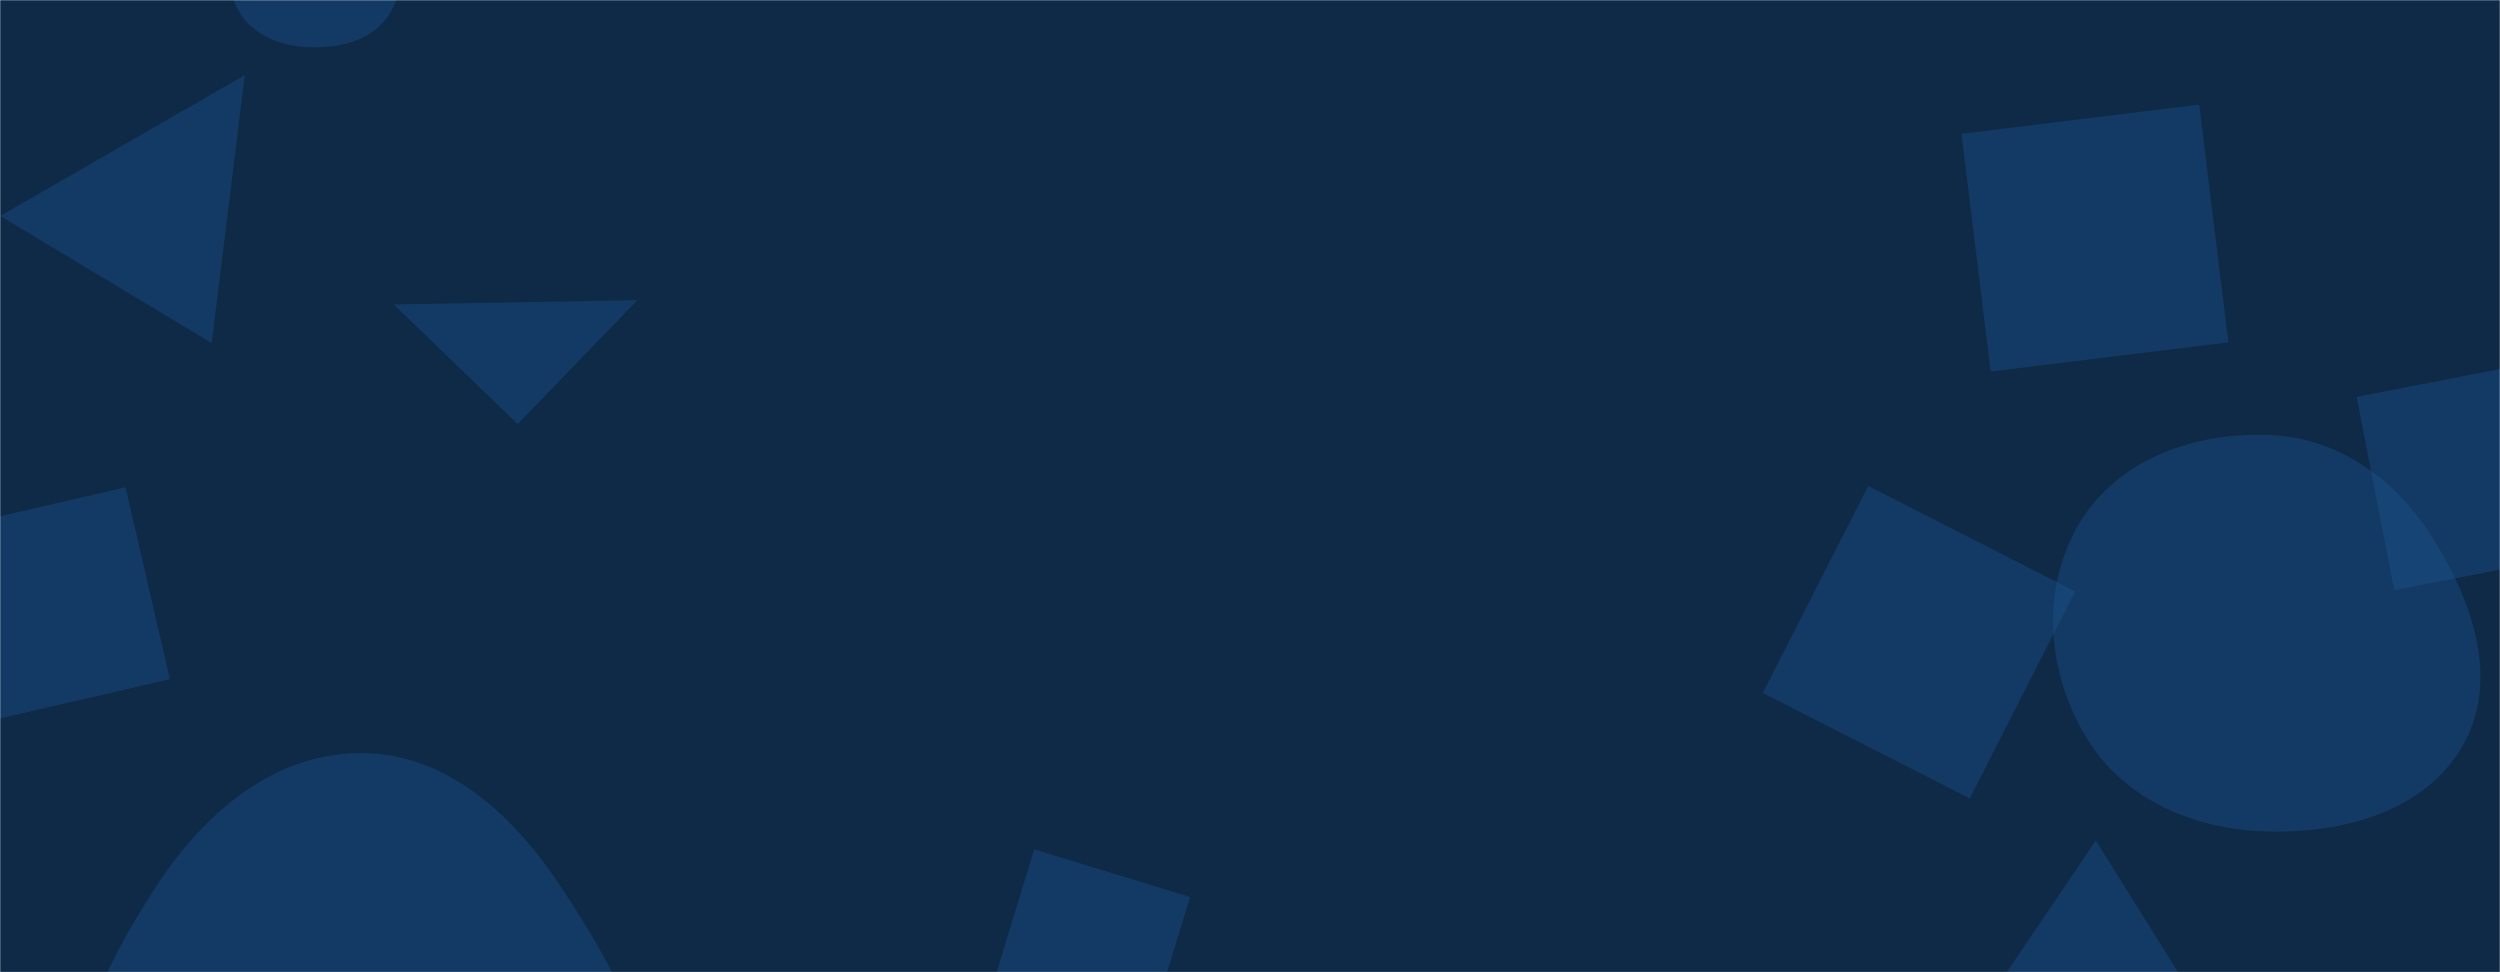 <svg xmlns="http://www.w3.org/2000/svg" version="1.1" xmlns:xlink="http://www.w3.org/1999/xlink" xmlns:svgjs="http://svgjs.com/svgjs" width="1440" height="560" preserveAspectRatio="none" viewBox="0 0 1440 560">
    <g mask="url(&quot;#SvgjsMask1011&quot;)" fill="none">
        <rect width="1440" height="560" x="0" y="0" fill="#0e2a47"></rect>
        <path d="M1015.377 399.128L1134.576 459.863 1195.31 340.665 1076.112 279.93z" fill="rgba(28, 83, 142, 0.4)" class="triangle-float1"></path>
        <path d="M1490.392 318.294L1468.754 206.978 1357.438 228.615 1379.076 339.931z" fill="rgba(28, 83, 142, 0.4)" class="triangle-float3"></path>
        <path d="M208.66,714.025C265.7,714.146,332.81,715.971,361.052,666.413C389.159,617.092,354.932,559.425,323.823,511.94C296.576,470.351,258.378,434.197,208.66,433.803C158.351,433.404,117.773,467.947,90.291,510.089C59.238,557.705,28.85,616.602,57.387,665.767C85.864,714.83,151.932,713.904,208.66,714.025" fill="rgba(28, 83, 142, 0.4)" class="triangle-float1"></path>
        <path d="M97.825 391.199L72.312 280.689-38.198 306.202-12.684 416.712z" fill="rgba(28, 83, 142, 0.4)" class="triangle-float1"></path>
        <path d="M595.695 489.241L568.247 579.02 658.026 606.468 685.474 516.689z" fill="rgba(28, 83, 142, 0.4)" class="triangle-float1"></path>
        <path d="M1283.54 197.188L1266.728 60.268 1129.809 77.08 1146.621 213.999z" fill="rgba(28, 83, 142, 0.4)" class="triangle-float1"></path>
        <path d="M140.984 43.271L0.136 124.411 121.933 197.595z" fill="rgba(28, 83, 142, 0.4)" class="triangle-float2"></path>
        <path d="M1137.828 586.756L1267.123 580.103 1207.15 484.127z" fill="rgba(28, 83, 142, 0.4)" class="triangle-float3"></path>
        <path d="M1308.259,479.006C1351.726,479.568,1397.895,466.6,1419.005,428.599C1439.682,391.378,1424.266,346.822,1401.772,310.67C1380.795,276.956,1347.921,252.491,1308.259,250.608C1264.995,248.554,1220.398,263.929,1197.993,300.997C1174.915,339.178,1178.873,387.869,1202.367,425.796C1224.663,461.789,1265.924,478.458,1308.259,479.006" fill="rgba(28, 83, 142, 0.4)" class="triangle-float3"></path>
        <path d="M178.144,27.21C195.71,27.774,214.132,23.535,223.781,8.845C234.311,-7.187,234.903,-28.126,225.454,-44.818C215.871,-61.747,197.556,-73.043,178.144,-71.773C160.401,-70.612,148.722,-55.004,140.463,-39.258C132.923,-24.883,129.308,-8.052,137.314,6.07C145.415,20.36,161.725,26.683,178.144,27.21" fill="rgba(28, 83, 142, 0.4)" class="triangle-float2"></path>
        <path d="M298.163 244.276L367.066 172.925 226.812 175.373z" fill="rgba(28, 83, 142, 0.4)" class="triangle-float1"></path>
    </g>
    <defs>
        <mask id="SvgjsMask1011">
            <rect width="1440" height="560" fill="#ffffff"></rect>
        </mask>
        <style>
            @keyframes float1 {
                0%{transform: translate(0, 0)}
                50%{transform: translate(-10px, 0)}
                100%{transform: translate(0, 0)}
            }

            .triangle-float1 {
                animation: float1 5s infinite;
            }

            @keyframes float2 {
                0%{transform: translate(0, 0)}
                50%{transform: translate(-5px, -5px)}
                100%{transform: translate(0, 0)}
            }

            .triangle-float2 {
                animation: float2 4s infinite;
            }

            @keyframes float3 {
                0%{transform: translate(0, 0)}
                50%{transform: translate(0, -10px)}
                100%{transform: translate(0, 0)}
            }

            .triangle-float3 {
                animation: float3 6s infinite;
            }
        </style>
    </defs>
</svg>